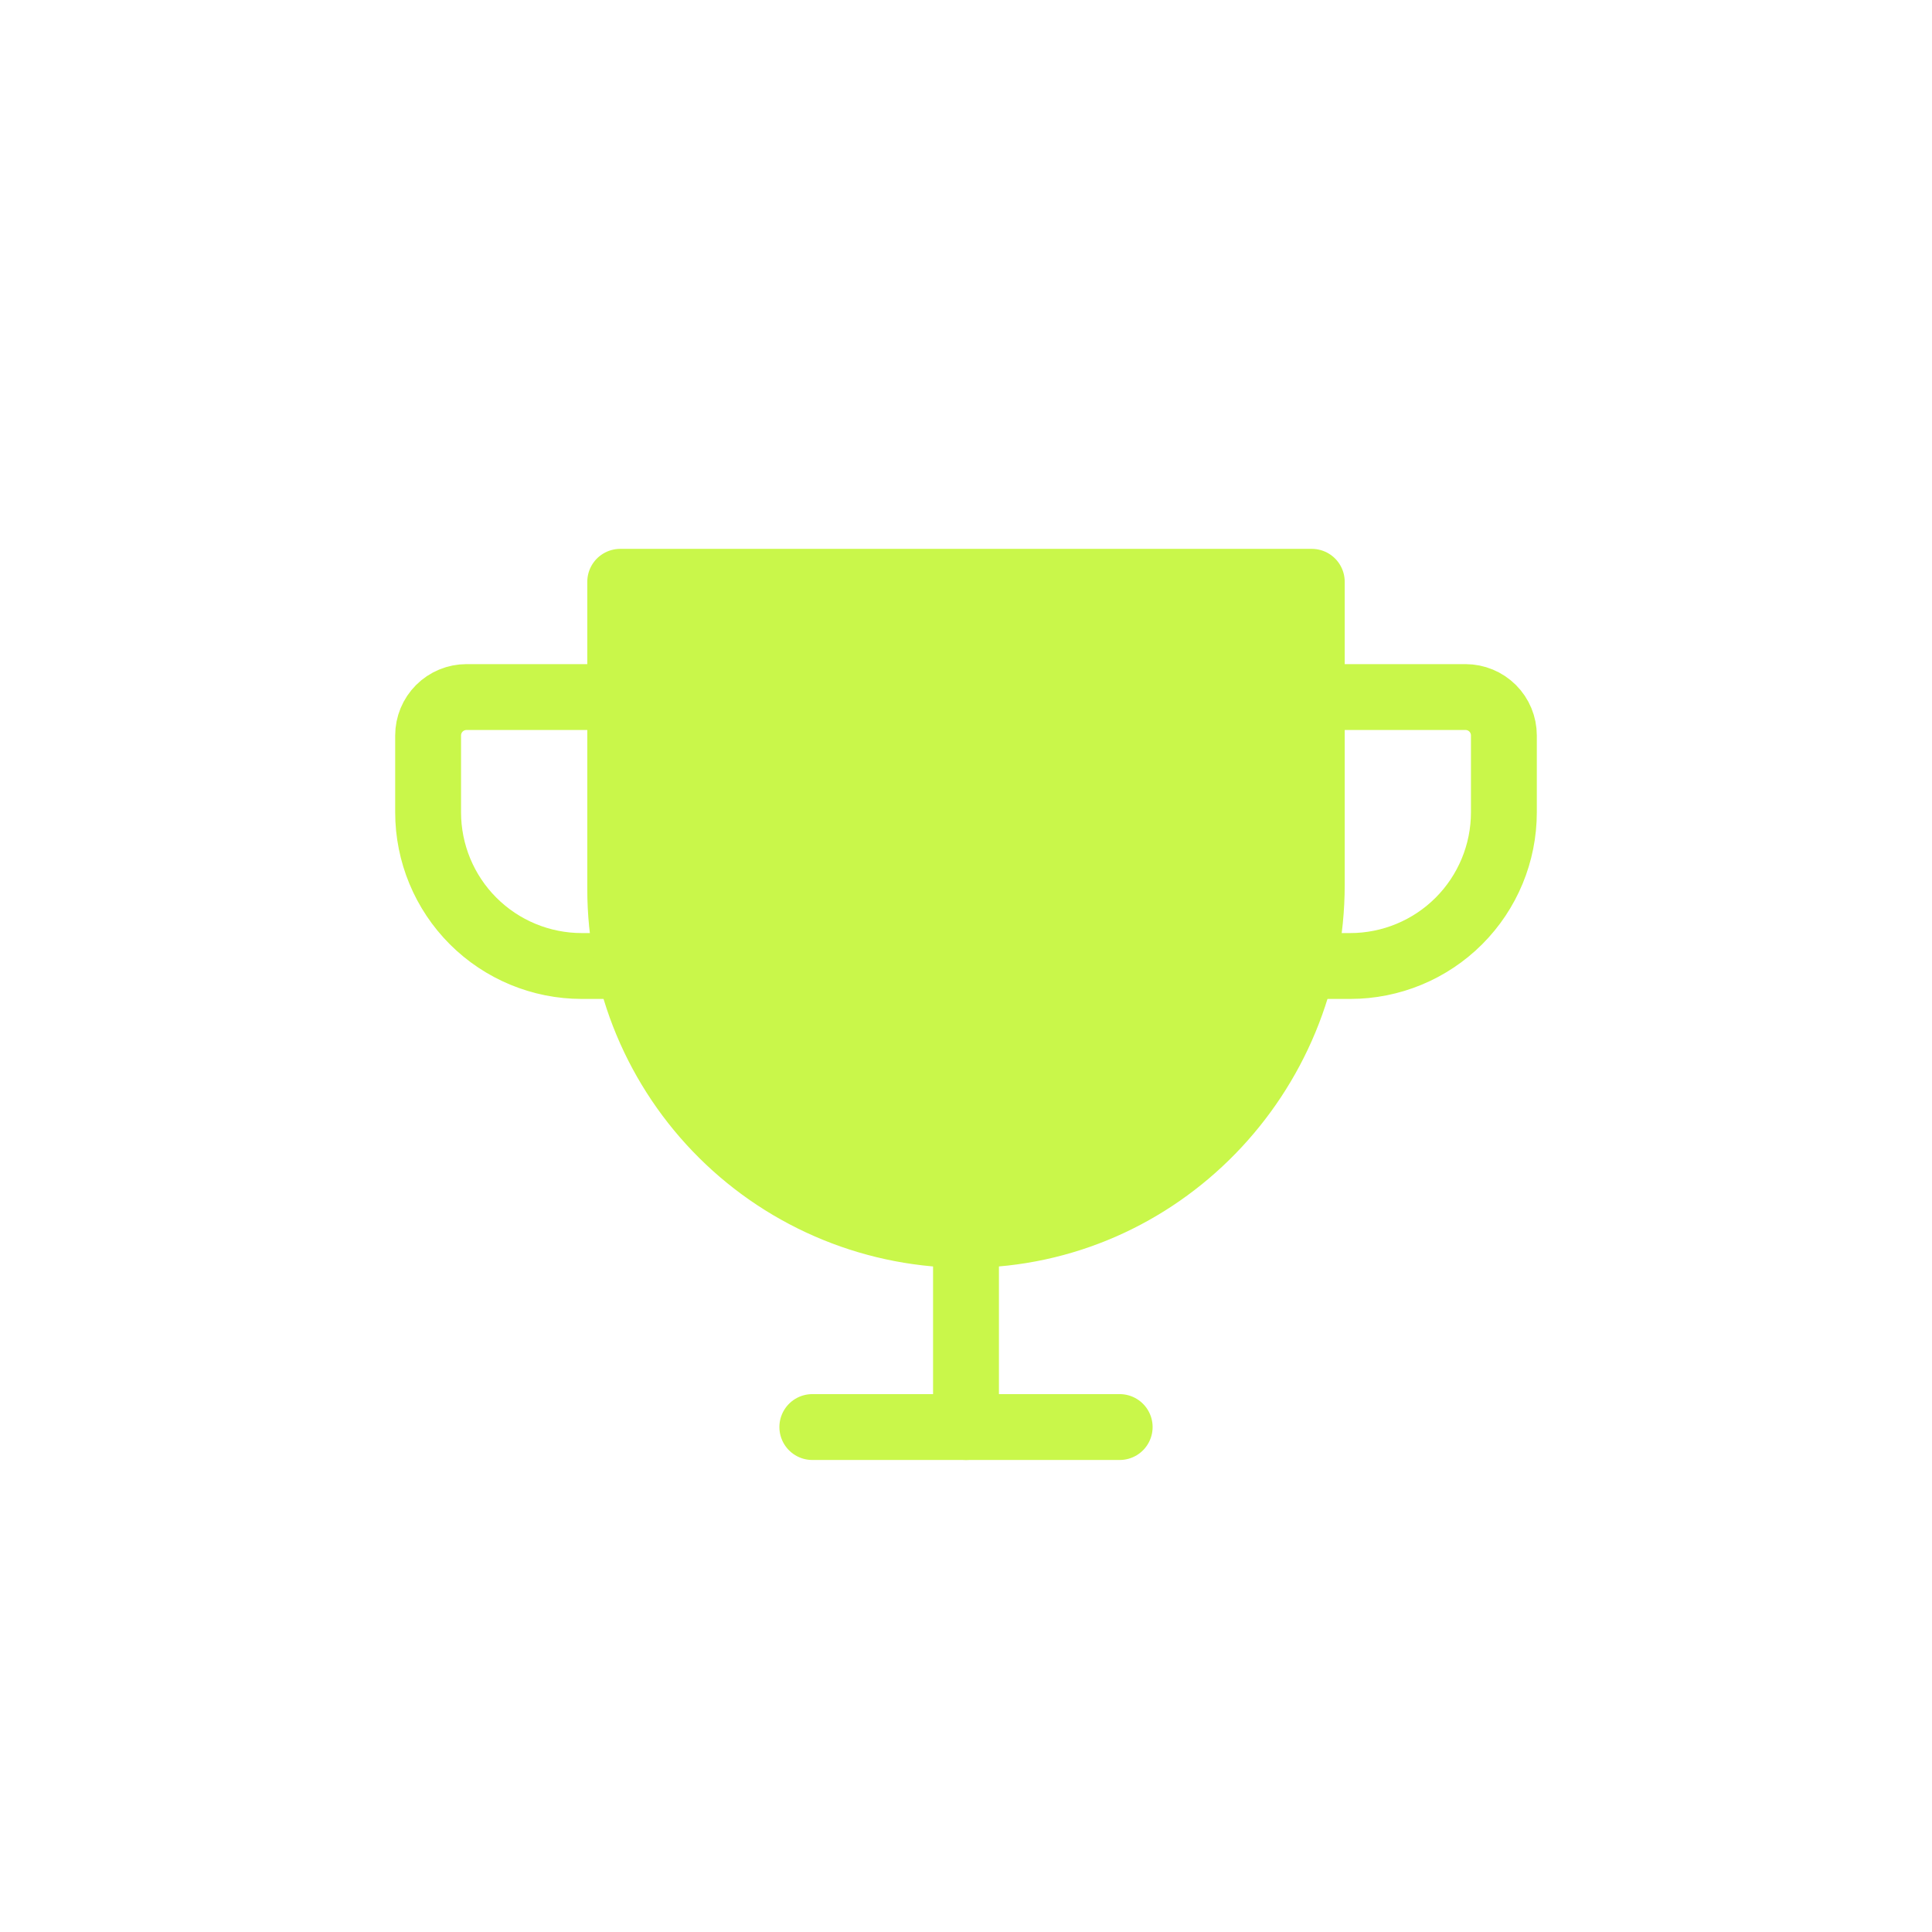 <svg width="44" height="44" viewBox="0 0 44 44" fill="none" xmlns="http://www.w3.org/2000/svg">
<g clip-path="url(#clip0_3000_21269)">
<path d="M18.5 32.5H25.5" stroke="#C9F74A" stroke-width="1.5" stroke-linecap="round" stroke-linejoin="round"/>
<path d="M22 28.125V32.5" stroke="#C9F74A" stroke-width="1.5" stroke-linecap="round" stroke-linejoin="round"/>
<path d="M14.344 22H13.25C12.322 22 11.431 21.631 10.775 20.975C10.119 20.319 9.75 19.428 9.75 18.5V16.75C9.75 16.518 9.842 16.295 10.006 16.131C10.17 15.967 10.393 15.875 10.625 15.875H14.125" stroke="#C9F74A" stroke-width="1.5" stroke-linecap="round" stroke-linejoin="round"/>
<path d="M29.656 22H30.75C31.678 22 32.569 21.631 33.225 20.975C33.881 20.319 34.25 19.428 34.25 18.5V16.75C34.25 16.518 34.158 16.295 33.994 16.131C33.83 15.967 33.607 15.875 33.375 15.875H29.875" stroke="#C9F74A" stroke-width="1.5" stroke-linecap="round" stroke-linejoin="round"/>
<path d="M14.125 13.25H29.875V20.152C29.875 24.494 26.402 28.092 22.06 28.125C21.021 28.133 19.99 27.935 19.028 27.543C18.066 27.151 17.19 26.572 16.453 25.84C15.715 25.108 15.13 24.237 14.73 23.278C14.331 22.318 14.125 21.289 14.125 20.25V13.25Z" fill="#C9F74A" stroke="#C9F74A" stroke-width="1.5" stroke-linecap="round" stroke-linejoin="round"/>
</g>
<defs>
<clipPath id="clip0_3000_21269">
<rect width="28" height="28" fill="white" transform="translate(8 8)"/>
</clipPath>
</defs>
</svg>

